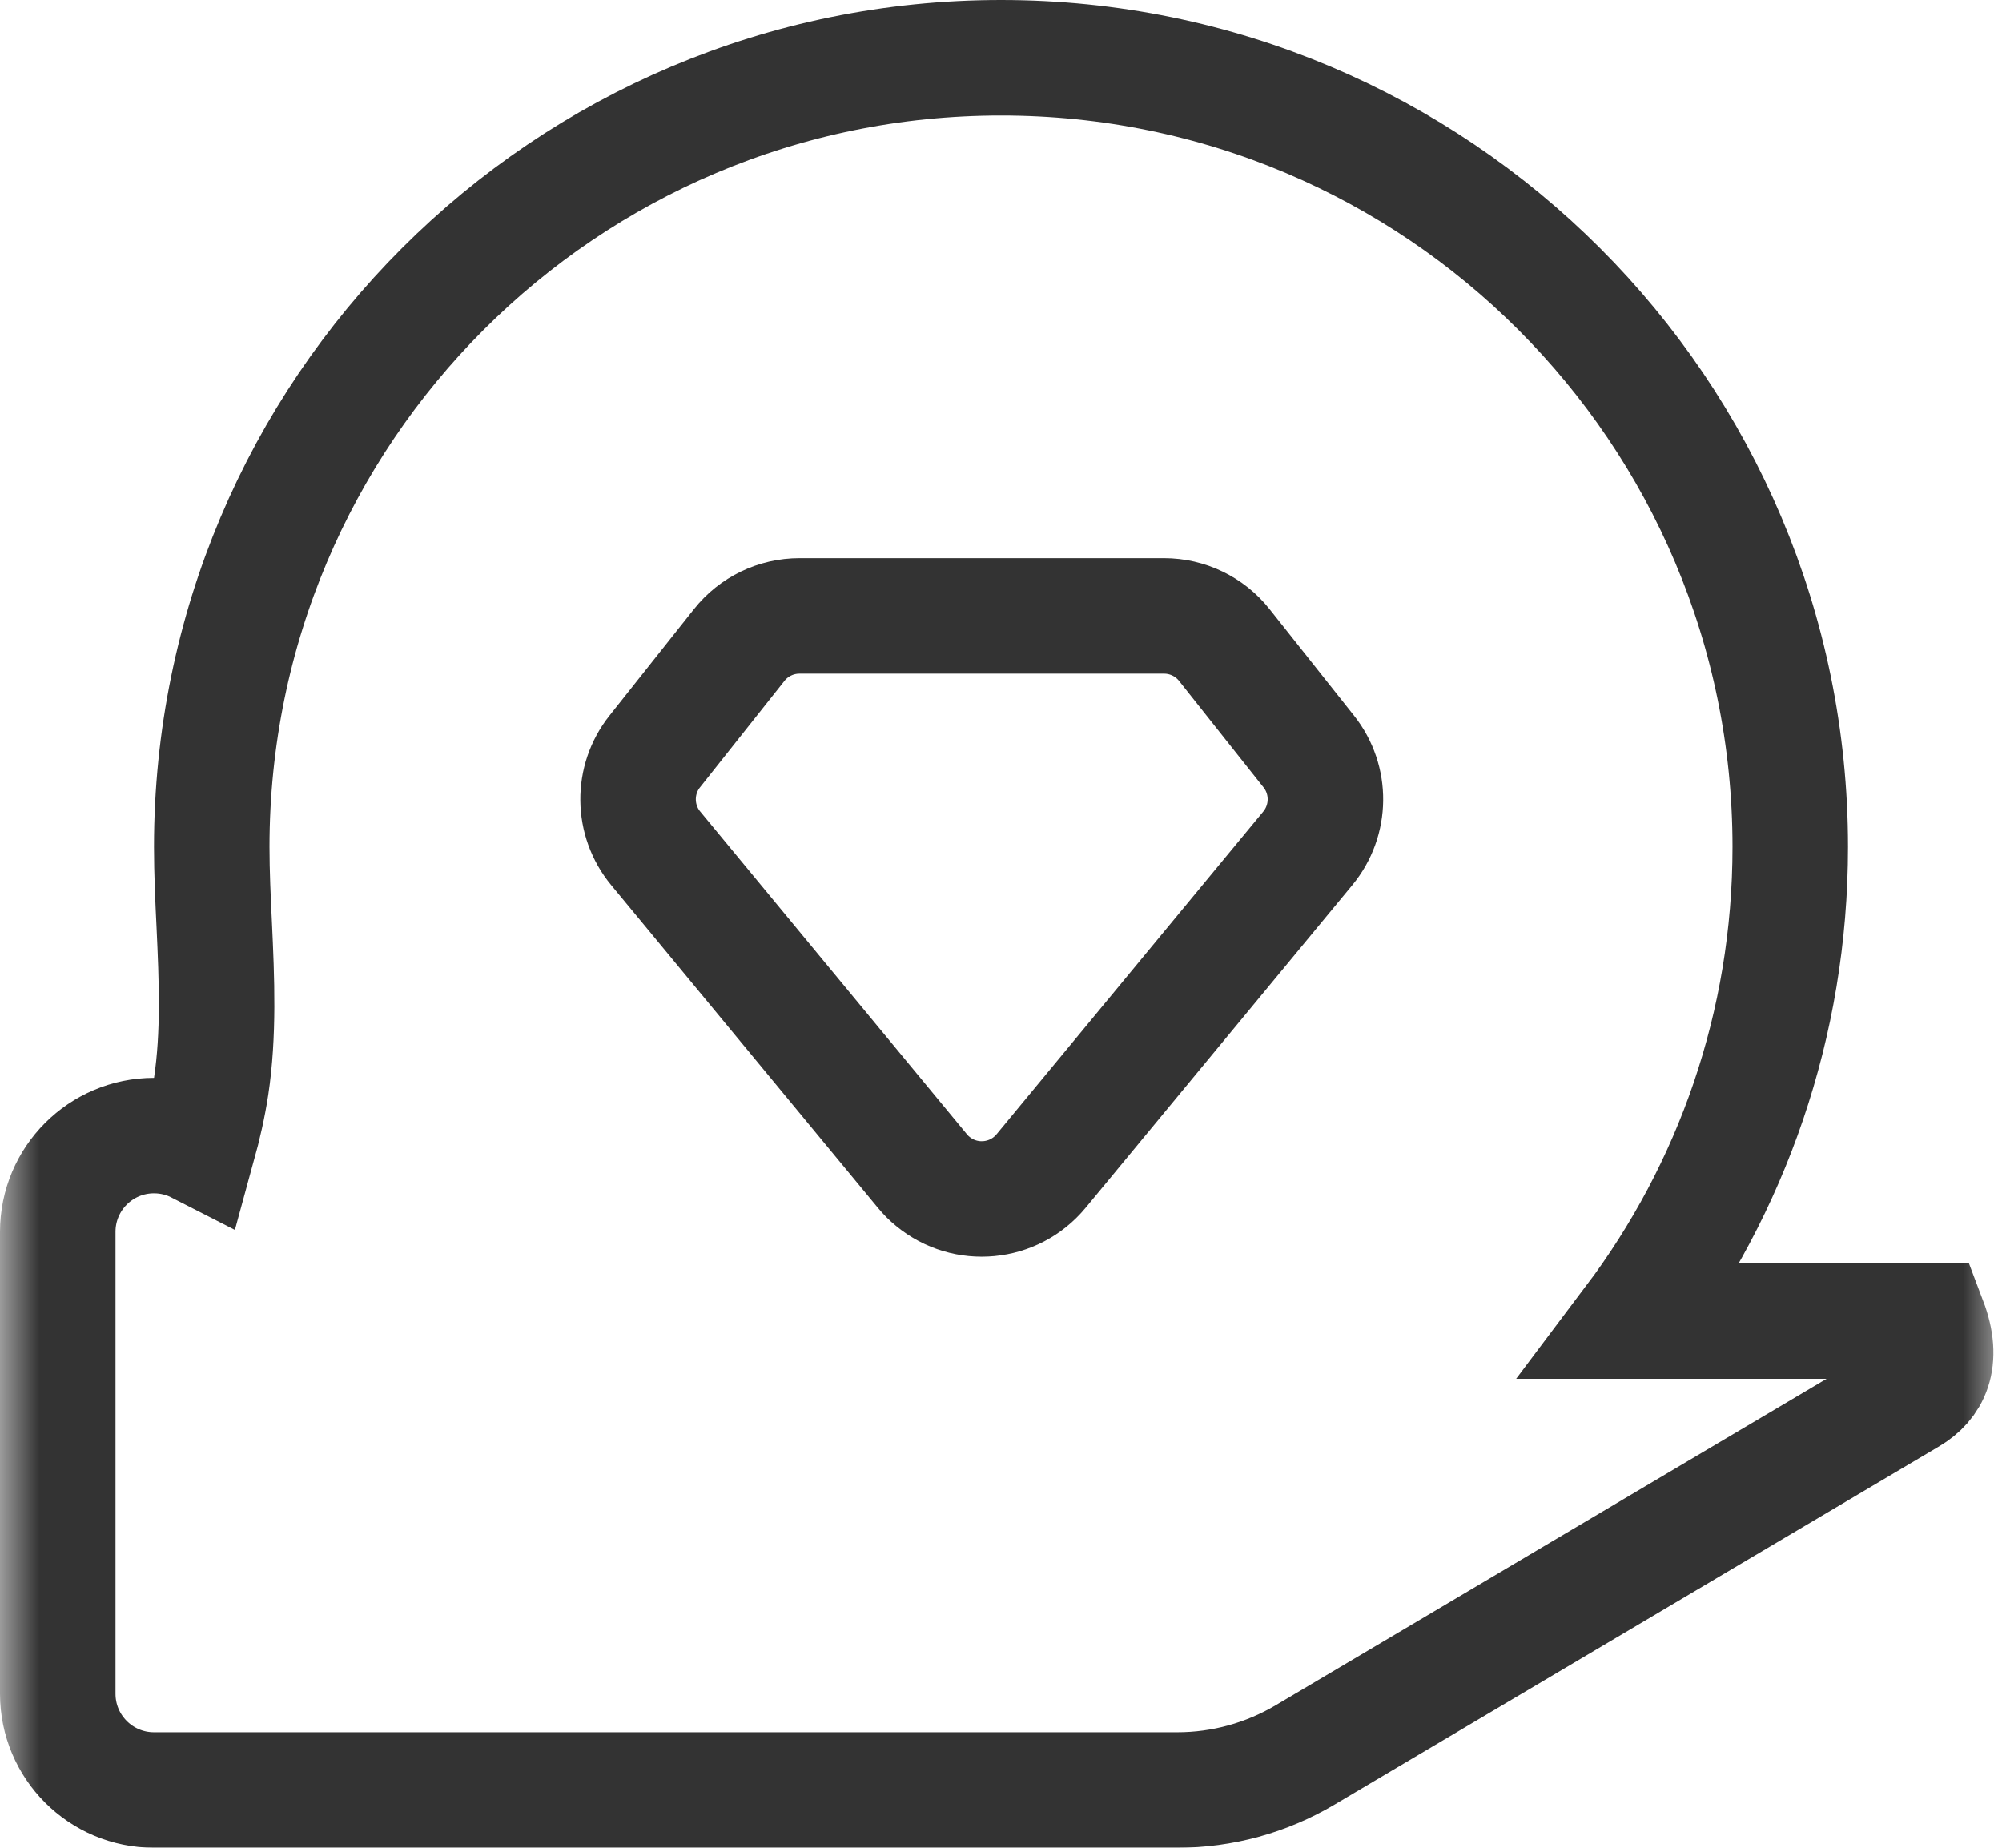 <?xml version="1.0" encoding="UTF-8"?>
<svg width="26px" height="24px" viewBox="0 0 26 24" version="1.1" xmlns="http://www.w3.org/2000/svg" xmlns:xlink="http://www.w3.org/1999/xlink">
    <title>Treasure hunt_default@2x</title>
    <defs>
        <rect id="path-1" x="0" y="0" width="26" height="26"></rect>
    </defs>
    <g id="页面-1" stroke="none" stroke-width="1" fill="none" fill-rule="evenodd">
        <g id="首页" transform="translate(-175, -751)">
            <g id="底部导航" transform="translate(0, 736)">
                <g id="Treasure-hunt" transform="translate(125, 0)">
                    <g id="Treasure-hunt_default" transform="translate(50, 14)">
                        <mask id="mask-2" fill="white">
                            <use xlink:href="#path-1"></use>
                        </mask>
                        <g id="蒙版"></g>
                        <g id="编组-15" mask="url(#mask-2)" stroke="#333333" stroke-width="1.5">
                            <g transform="translate(0, 1)">
                                <path d="M13,0.75 C15.83,0.75 18.393,1.897 20.248,3.752 C22.103,5.607 23.25,8.17 23.25,11 C23.25,13.312 22.485,15.445 21.194,17.159 L25.053,17.159 C25.25,17.678 25.08,17.976 24.803,18.14 L16.947,22.796 C16.445,23.093 15.873,23.25 15.29,23.25 L2,23.25 C1.655,23.25 1.342,23.11 1.116,22.884 C0.89,22.658 0.75,22.345 0.75,22 L0.75,16 C0.75,15.655 0.89,15.342 1.116,15.116 C1.342,14.89 1.655,14.75 2,14.75 C2.206,14.75 2.4,14.8 2.572,14.888 C2.643,14.63 2.702,14.372 2.742,14.112 C2.844,13.434 2.816,12.73 2.782,12.006 C2.766,11.675 2.75,11.339 2.75,11 C2.75,8.17 3.897,5.607 5.752,3.752 C7.607,1.897 10.17,0.75 13,0.75 Z" id="形状结合"></path>
                                <path d="M10.383,8 L15.117,8 C15.422,8 15.711,8.139 15.9,8.378 L16.997,9.761 C17.29,10.13 17.285,10.655 16.984,11.019 L13.521,15.21 C13.169,15.636 12.539,15.696 12.113,15.344 C12.064,15.304 12.019,15.259 11.979,15.21 L8.516,11.019 C8.215,10.655 8.21,10.13 8.503,9.761 L9.6,8.378 C9.789,8.139 10.078,8 10.383,8 Z" id="路径" stroke-linecap="round" stroke-linejoin="round"></path>
                            </g>
                        </g>
                    </g>
                </g>
            </g>
        </g>
    </g>
</svg>